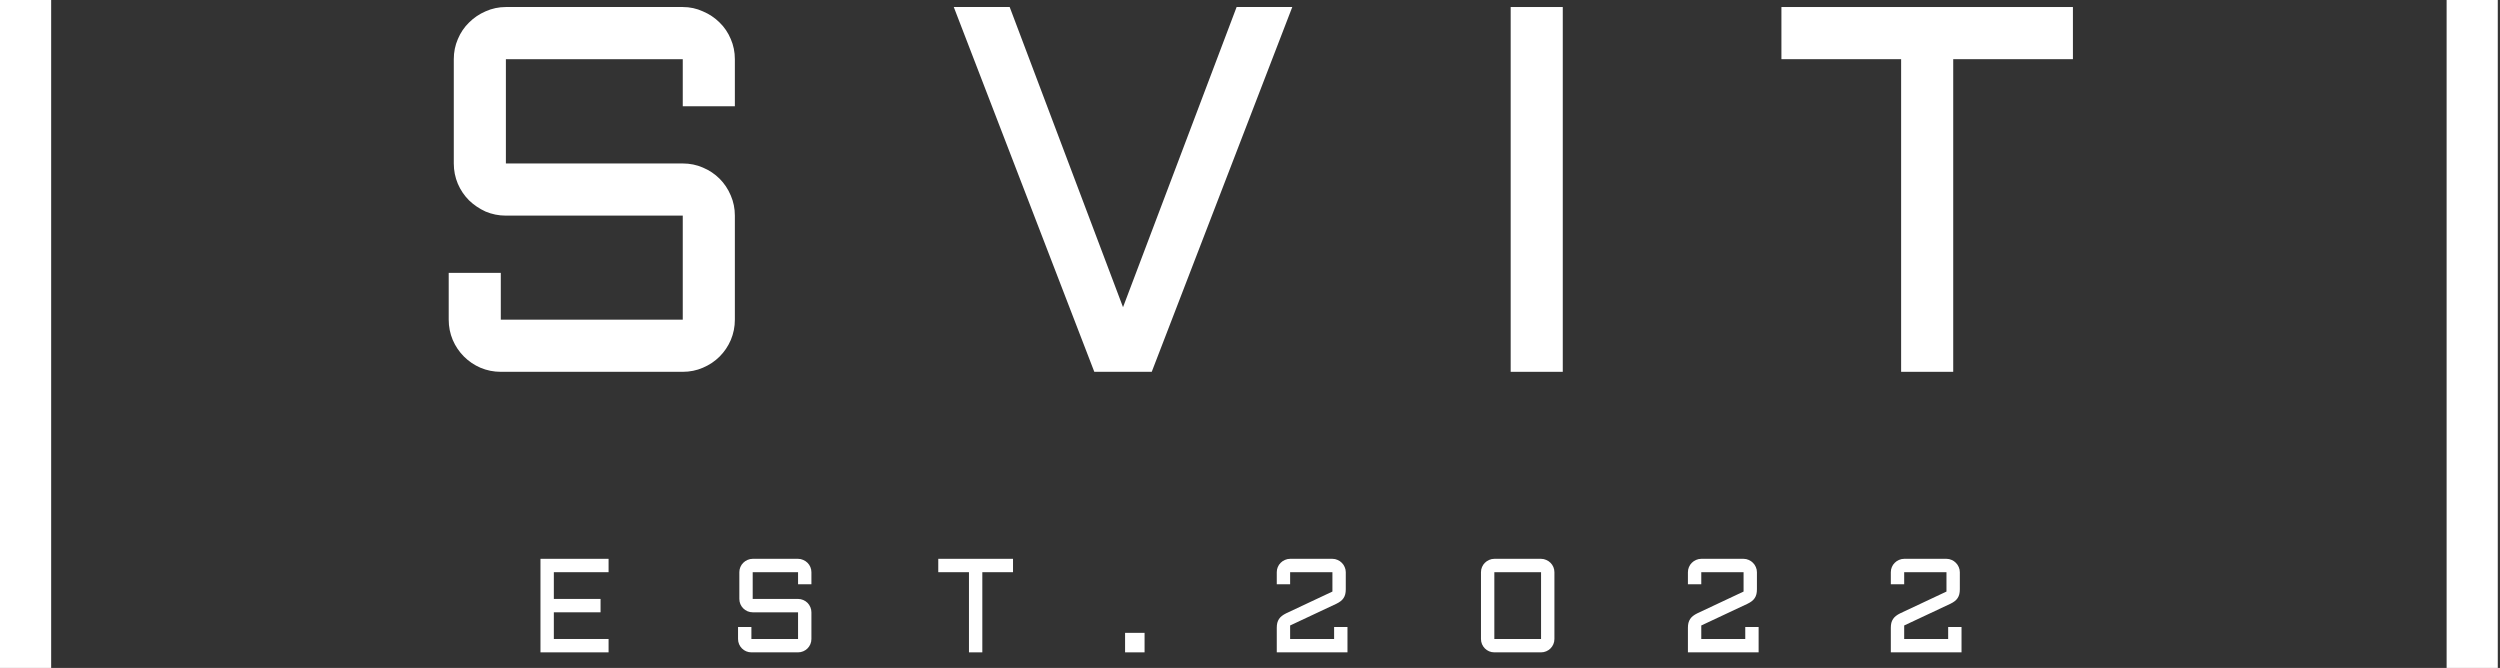 <svg width="524" height="140" viewBox="0 0 524 140" fill="none" xmlns="http://www.w3.org/2000/svg">
<rect x="0" y="0" width="524" height="140" fill="#333333" stroke="none"/>
<path d="M106.034 45.195C104.542 45.195 103.122 44.91 101.772 44.342C100.459 43.737 99.304 42.955 98.31 41.995C97.316 41 96.535 39.845 95.966 38.529C95.398 37.179 95.114 35.757 95.114 34.264L95.114 12.403C95.114 10.91 95.398 9.506 95.966 8.19C96.535 6.84 97.316 5.684 98.31 4.724C99.304 3.729 100.459 2.947 101.772 2.378C103.122 1.774 104.542 1.472 106.034 1.472L143.107 1.472C144.598 1.472 146.001 1.774 147.315 2.378C148.664 2.947 149.836 3.729 150.831 4.724C151.825 5.684 152.606 6.84 153.174 8.19C153.742 9.506 154.027 10.91 154.027 12.403L154.027 22.267L143.107 22.267L143.107 12.403L106.034 12.403L106.034 34.264L143.107 34.264C144.598 34.264 146.001 34.548 147.315 35.117C148.664 35.686 149.836 36.468 150.831 37.463C151.825 38.458 152.606 39.632 153.174 40.982C153.742 42.297 154.027 43.702 154.027 45.195L154.027 67.003C154.027 68.496 153.742 69.917 153.174 71.268C152.606 72.584 151.825 73.739 150.831 74.734C149.836 75.729 148.664 76.511 147.315 77.08C146.001 77.649 144.598 77.933 143.107 77.933L104.968 77.933C103.477 77.933 102.057 77.649 100.707 77.08C99.393 76.511 98.239 75.729 97.245 74.734C96.251 73.739 95.469 72.584 94.901 71.268C94.333 69.917 94.049 68.496 94.049 67.003L94.049 57.192L104.968 57.192L104.968 67.003L143.107 67.003L143.107 45.195L106.034 45.195Z" fill="white"/>
<path d="M229.366 77.933L199.91 1.472L211.629 1.472L235.385 64.39L259.195 1.472L270.861 1.472L241.404 77.933L229.366 77.933Z" fill="white"/>
<path d="M327.557 1.472L327.557 77.933L316.638 77.933L316.638 1.472L327.557 1.472Z" fill="white"/>
<path d="M373.387 1.472L434.484 1.472L434.484 12.403L409.395 12.403L409.395 77.933L398.476 77.933L398.476 12.403L373.387 12.403L373.387 1.472Z" fill="white"/>
<path d="M113.284 117.128L127.557 117.128L127.557 119.931L116.084 119.931L116.084 125.536L125.877 125.536L125.877 128.339L116.084 128.339L116.084 133.931L127.557 133.931L127.557 136.733L113.284 136.733L113.284 117.128Z" fill="white"/>
<path d="M157.766 128.339C157.384 128.339 157.019 128.266 156.673 128.12C156.337 127.965 156.041 127.765 155.786 127.518C155.531 127.263 155.33 126.967 155.185 126.63C155.039 126.283 154.966 125.919 154.966 125.536L154.966 119.931C154.966 119.548 155.039 119.188 155.185 118.85C155.33 118.504 155.531 118.208 155.786 117.962C156.041 117.707 156.337 117.506 156.673 117.36C157.019 117.205 157.384 117.128 157.766 117.128L167.272 117.128C167.654 117.128 168.014 117.205 168.351 117.36C168.697 117.506 168.998 117.707 169.252 117.962C169.507 118.208 169.708 118.504 169.853 118.85C169.999 119.188 170.072 119.548 170.072 119.931L170.072 122.46L167.272 122.46L167.272 119.931L157.766 119.931L157.766 125.536L167.272 125.536C167.654 125.536 168.014 125.609 168.351 125.755C168.697 125.901 168.998 126.101 169.252 126.356C169.507 126.612 169.708 126.912 169.853 127.259C169.999 127.596 170.072 127.956 170.072 128.339L170.072 133.931C170.072 134.313 169.999 134.678 169.853 135.024C169.708 135.362 169.507 135.658 169.252 135.913C168.998 136.168 168.697 136.369 168.351 136.515C168.014 136.66 167.654 136.733 167.272 136.733L157.493 136.733C157.111 136.733 156.746 136.66 156.4 136.515C156.063 136.369 155.767 136.168 155.513 135.913C155.258 135.658 155.057 135.362 154.912 135.024C154.766 134.678 154.693 134.313 154.693 133.931L154.693 131.415L157.493 131.415L157.493 133.931L167.272 133.931L167.272 128.339L157.766 128.339Z" fill="white"/>
<path d="M196.662 117.128L212.328 117.128L212.328 119.931L205.895 119.931L205.895 136.733L203.095 136.733L203.095 119.931L196.662 119.931L196.662 117.128Z" fill="white"/>
<path d="M235.817 132.645L239.901 132.645L239.901 136.733L235.817 136.733L235.817 132.645Z" fill="white"/>
<path d="M270.411 119.931L270.411 122.46L267.611 122.46L267.611 119.931C267.611 119.548 267.684 119.188 267.829 118.85C267.975 118.504 268.175 118.208 268.43 117.962C268.685 117.707 268.981 117.506 269.318 117.36C269.664 117.205 270.028 117.128 270.411 117.128L279.275 117.128C279.657 117.128 280.017 117.205 280.354 117.36C280.7 117.506 280.996 117.707 281.241 117.962C281.496 118.208 281.697 118.504 281.842 118.85C281.997 119.188 282.075 119.548 282.075 119.931L282.075 123.513C282.075 123.895 282.038 124.237 281.965 124.538C281.892 124.839 281.774 125.112 281.61 125.358C281.455 125.595 281.255 125.809 281.009 126.001C280.763 126.192 280.463 126.375 280.108 126.548L270.411 131.1L270.411 133.931L279.63 133.931L279.63 131.415L282.43 131.415L282.43 136.733L267.611 136.733L267.611 131.579C267.611 131.196 267.647 130.854 267.72 130.554C267.802 130.253 267.92 129.984 268.075 129.747C268.23 129.51 268.43 129.296 268.676 129.104C268.931 128.904 269.227 128.722 269.564 128.557L279.275 123.991L279.275 119.931L270.411 119.931Z" fill="white"/>
<path d="M325.805 133.931C325.805 134.313 325.732 134.678 325.587 135.024C325.441 135.362 325.241 135.658 324.986 135.913C324.731 136.168 324.43 136.369 324.084 136.515C323.747 136.66 323.388 136.733 323.005 136.733L313.213 136.733C312.83 136.733 312.466 136.66 312.12 136.515C311.783 136.369 311.487 136.168 311.232 135.913C310.977 135.658 310.777 135.362 310.631 135.024C310.486 134.678 310.413 134.313 310.413 133.931L310.413 119.931C310.413 119.548 310.486 119.188 310.631 118.85C310.777 118.504 310.977 118.208 311.232 117.962C311.487 117.707 311.783 117.506 312.12 117.36C312.466 117.205 312.83 117.128 313.213 117.128L323.005 117.128C323.388 117.128 323.747 117.205 324.084 117.36C324.43 117.506 324.731 117.707 324.986 117.962C325.241 118.208 325.441 118.504 325.587 118.85C325.732 119.188 325.805 119.548 325.805 119.931L325.805 133.931ZM313.213 119.931L313.213 133.931L323.005 133.931L323.005 119.931L313.213 119.931Z" fill="white"/>
<path d="M356.588 119.931L356.588 122.46L353.788 122.46L353.788 119.931C353.788 119.548 353.861 119.188 354.007 118.85C354.153 118.504 354.353 118.208 354.608 117.962C354.863 117.707 355.159 117.506 355.496 117.36C355.842 117.205 356.206 117.128 356.588 117.128L365.452 117.128C365.835 117.128 366.194 117.205 366.531 117.36C366.877 117.506 367.173 117.707 367.419 117.962C367.674 118.208 367.874 118.504 368.02 118.85C368.175 119.188 368.252 119.548 368.252 119.931L368.252 123.513C368.252 123.895 368.216 124.237 368.143 124.538C368.07 124.839 367.952 125.112 367.788 125.358C367.633 125.595 367.433 125.809 367.187 126.001C366.941 126.192 366.641 126.375 366.285 126.548L356.588 131.1L356.588 133.931L365.807 133.931L365.807 131.415L368.607 131.415L368.607 136.733L353.788 136.733L353.788 131.579C353.788 131.196 353.825 130.854 353.898 130.554C353.98 130.253 354.098 129.984 354.253 129.747C354.408 129.51 354.608 129.296 354.854 129.104C355.109 128.904 355.405 128.722 355.741 128.557L365.452 123.991L365.452 119.931L356.588 119.931Z" fill="white"/>
<path d="M399.117 119.931L399.117 122.46L396.317 122.46L396.317 119.931C396.317 119.548 396.39 119.188 396.536 118.85C396.681 118.504 396.882 118.208 397.137 117.962C397.392 117.707 397.687 117.506 398.024 117.36C398.37 117.205 398.735 117.128 399.117 117.128L407.981 117.128C408.363 117.128 408.723 117.205 409.06 117.36C409.406 117.506 409.702 117.707 409.948 117.962C410.203 118.208 410.403 118.504 410.549 118.85C410.704 119.188 410.781 119.548 410.781 119.931L410.781 123.513C410.781 123.895 410.745 124.237 410.672 124.538C410.599 124.839 410.48 125.112 410.317 125.358C410.162 125.595 409.961 125.809 409.716 126.001C409.47 126.192 409.169 126.375 408.814 126.548L399.117 131.1L399.117 133.931L408.336 133.931L408.336 131.415L411.136 131.415L411.136 136.733L396.317 136.733L396.317 131.579C396.317 131.196 396.354 130.854 396.426 130.554C396.508 130.253 396.627 129.984 396.782 129.747C396.936 129.51 397.137 129.296 397.382 129.104C397.637 128.904 397.933 128.722 398.27 128.557L407.981 123.991L407.981 119.931L399.117 119.931Z" fill="white"/>
<path d="M0 0L10.723 -4.74992e-10L10.723 140L-6.19536e-09 140L0 0Z" fill="white"/>
<path d="M512.812 0L523.535 -4.76286e-10L523.535 140L512.812 140L512.812 0Z" fill="white"/>
</svg>
